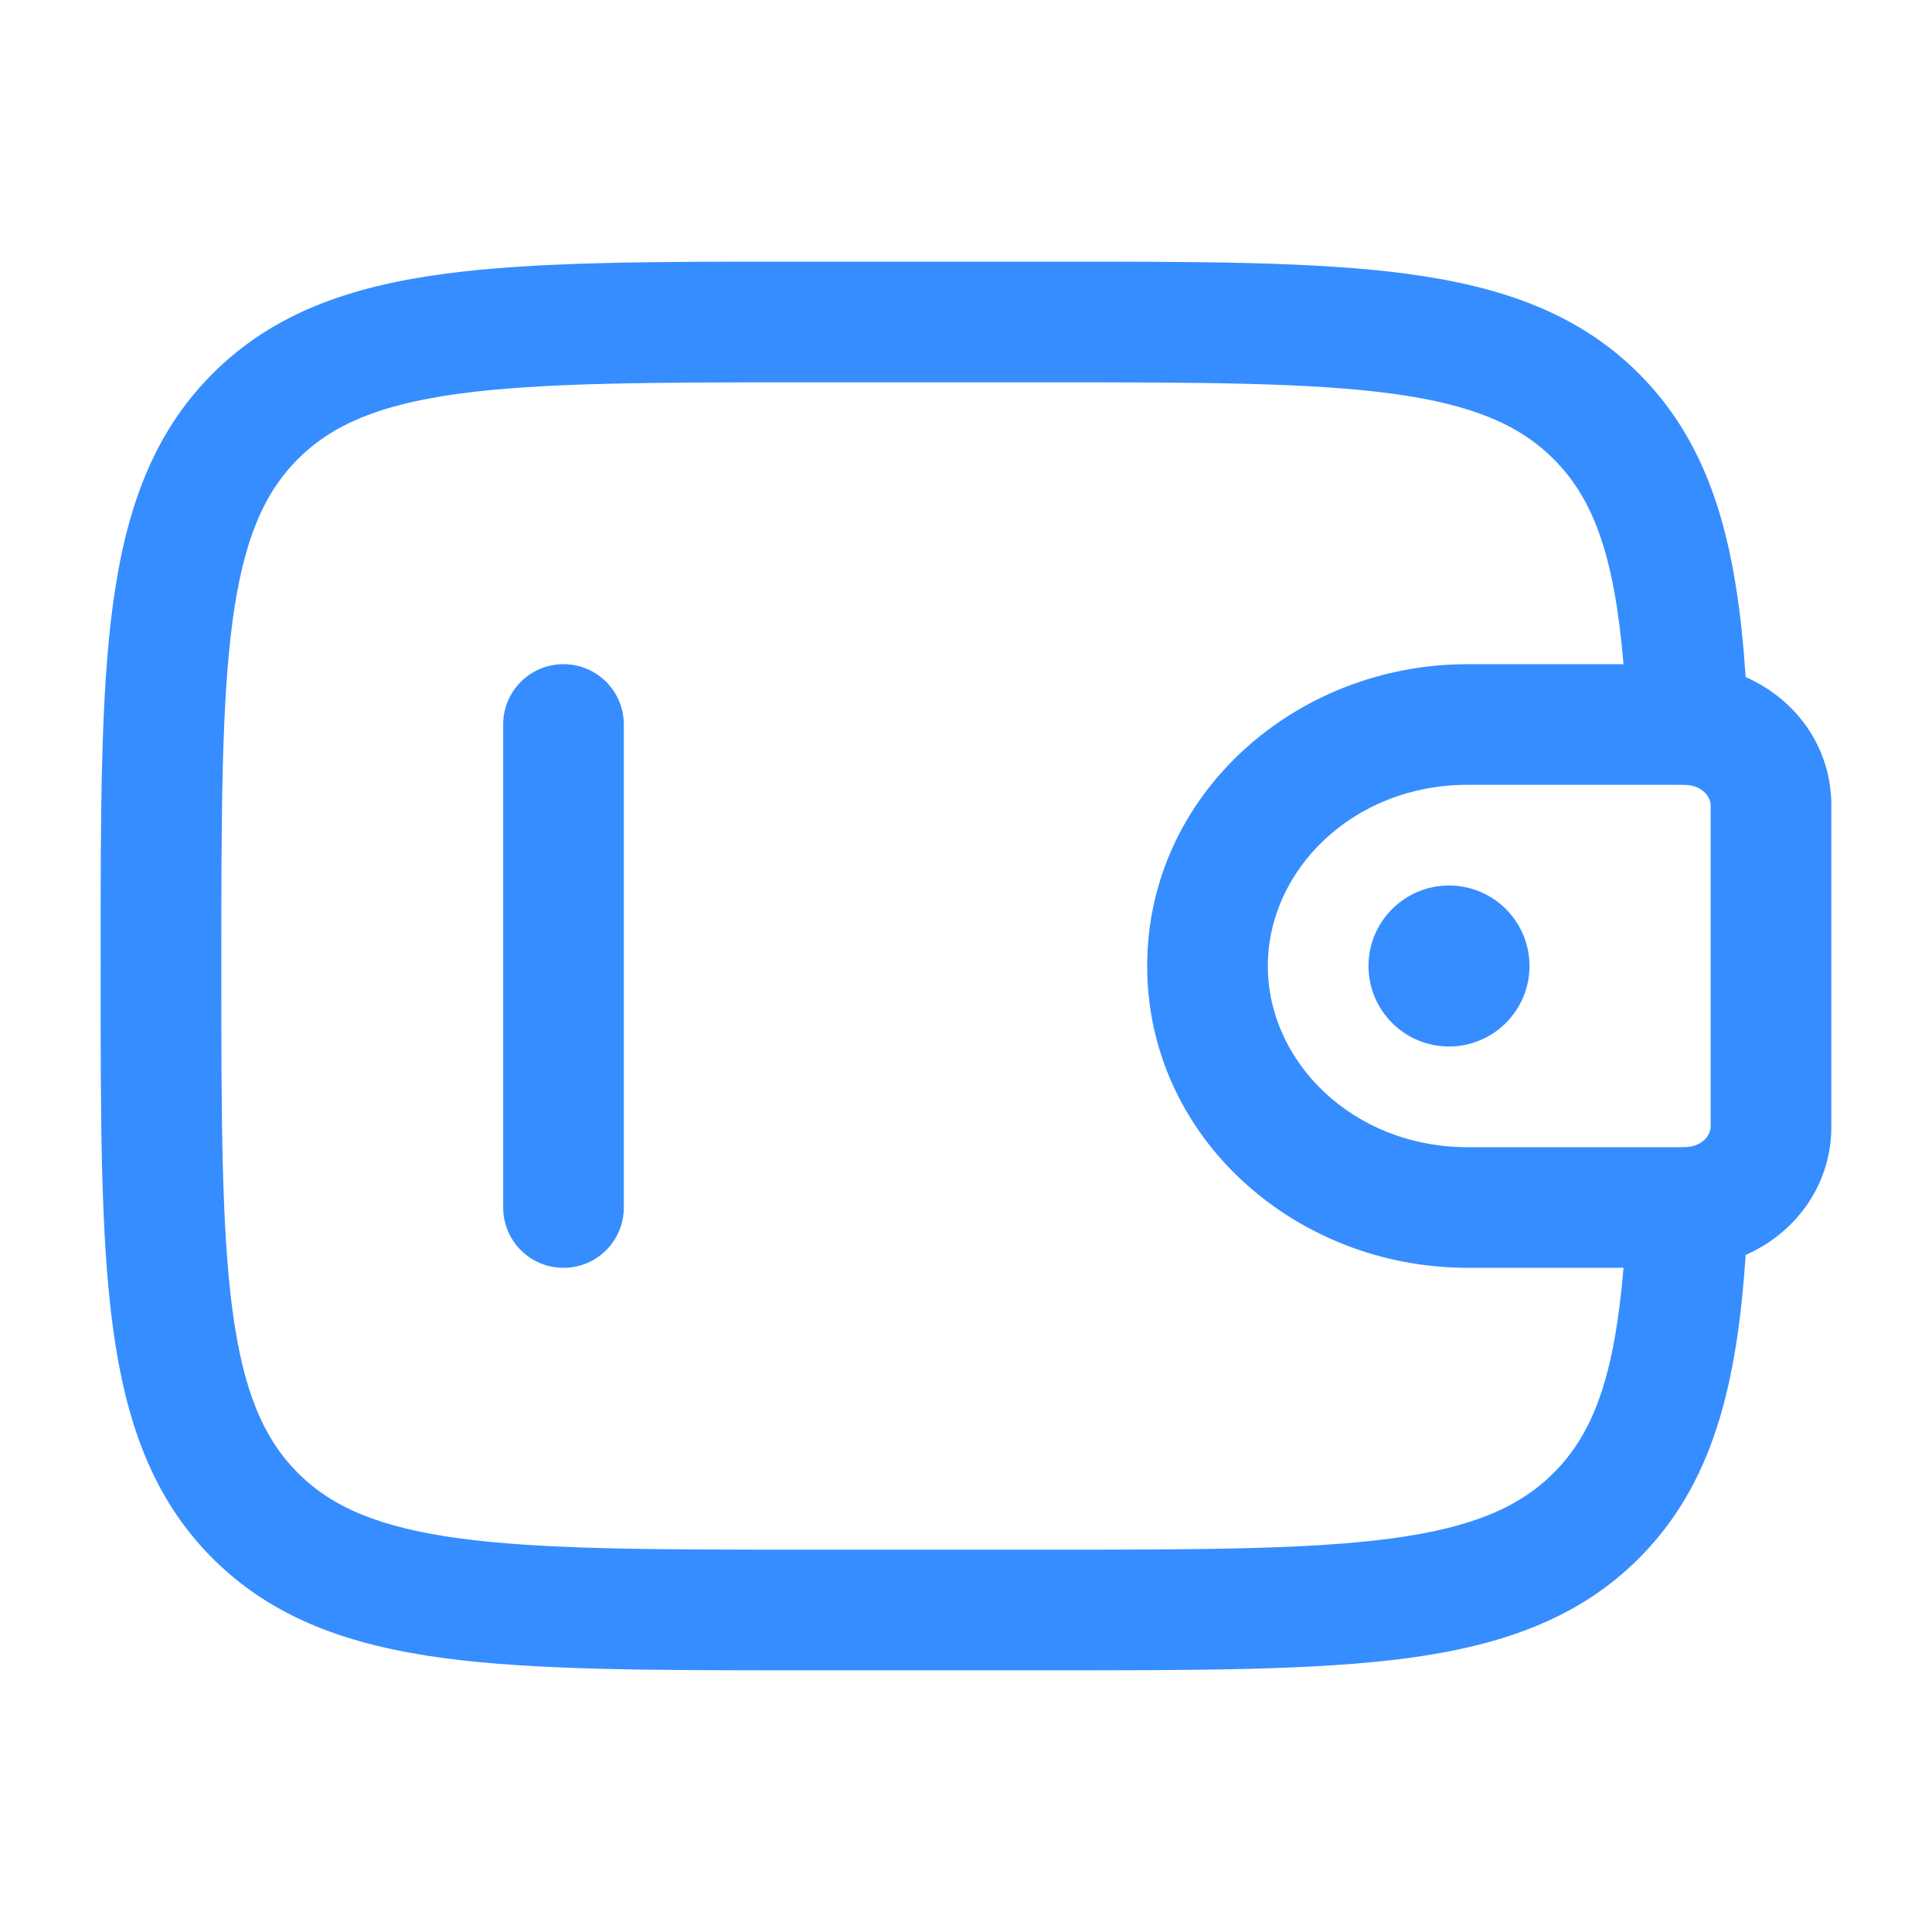 <svg width="18" height="18" viewBox="0 0 18 18" fill="none" xmlns="http://www.w3.org/2000/svg">
<path d="M14.25 9C14.25 9.414 13.914 9.75 13.5 9.75C13.086 9.75 12.75 9.414 12.75 9C12.75 8.586 13.086 8.25 13.5 8.25C13.914 8.25 14.25 8.586 14.25 9Z" fill="#368DFF"/>
<path fill-rule="evenodd" clip-rule="evenodd" d="M7.458 2.438H9.792C11.171 2.437 12.262 2.437 13.117 2.552C13.996 2.671 14.708 2.92 15.269 3.481C15.962 4.174 16.183 5.103 16.264 6.308C16.696 6.498 17.023 6.901 17.059 7.411C17.063 7.456 17.062 7.505 17.062 7.55C17.062 7.554 17.062 7.558 17.062 7.562V10.438C17.062 10.441 17.062 10.446 17.062 10.45C17.062 10.495 17.063 10.543 17.059 10.589C17.023 11.099 16.696 11.502 16.264 11.692C16.183 12.897 15.962 13.826 15.269 14.519C14.708 15.08 13.996 15.329 13.117 15.448C12.262 15.562 11.171 15.562 9.792 15.562H7.458C6.079 15.562 4.988 15.562 4.133 15.448C3.254 15.329 2.542 15.08 1.981 14.519C1.42 13.958 1.171 13.246 1.052 12.367C0.937 11.512 0.937 10.421 0.938 9.042V8.958C0.937 7.579 0.937 6.488 1.052 5.633C1.171 4.754 1.42 4.042 1.981 3.481C2.542 2.92 3.254 2.671 4.133 2.552C4.988 2.437 6.079 2.437 7.458 2.438ZM15.126 11.812H13.673C12.064 11.812 10.688 10.592 10.688 9C10.688 7.408 12.064 6.188 13.673 6.188H15.126C15.041 5.181 14.848 4.65 14.474 4.276C14.156 3.959 13.721 3.769 12.967 3.667C12.196 3.564 11.18 3.562 9.75 3.562H7.5C6.07 3.562 5.054 3.564 4.283 3.667C3.529 3.769 3.094 3.959 2.776 4.276C2.459 4.594 2.269 5.029 2.167 5.783C2.064 6.554 2.062 7.57 2.062 9C2.062 10.43 2.064 11.446 2.167 12.217C2.269 12.971 2.459 13.406 2.776 13.724C3.094 14.041 3.529 14.231 4.283 14.333C5.054 14.436 6.07 14.438 7.5 14.438H9.75C11.18 14.438 12.196 14.436 12.967 14.333C13.721 14.231 14.156 14.041 14.474 13.724C14.848 13.35 15.041 12.819 15.126 11.812ZM15.693 7.313C15.677 7.313 15.657 7.312 15.625 7.312H13.673C12.605 7.312 11.812 8.107 11.812 9C11.812 9.893 12.605 10.688 13.673 10.688H15.625C15.657 10.688 15.677 10.688 15.693 10.687C15.702 10.687 15.707 10.687 15.709 10.687L15.711 10.687C15.866 10.678 15.932 10.573 15.937 10.51C15.937 10.51 15.937 10.506 15.937 10.499C15.938 10.486 15.938 10.468 15.938 10.438V7.562C15.938 7.532 15.938 7.514 15.937 7.501C15.937 7.494 15.937 7.49 15.937 7.49C15.932 7.427 15.866 7.322 15.711 7.313C15.711 7.313 15.707 7.313 15.693 7.313ZM5.25 6.188C5.561 6.188 5.812 6.439 5.812 6.75V11.25C5.812 11.561 5.561 11.812 5.25 11.812C4.939 11.812 4.688 11.561 4.688 11.25V6.75C4.688 6.439 4.939 6.188 5.25 6.188Z" fill="#368DFF"/>
</svg>
